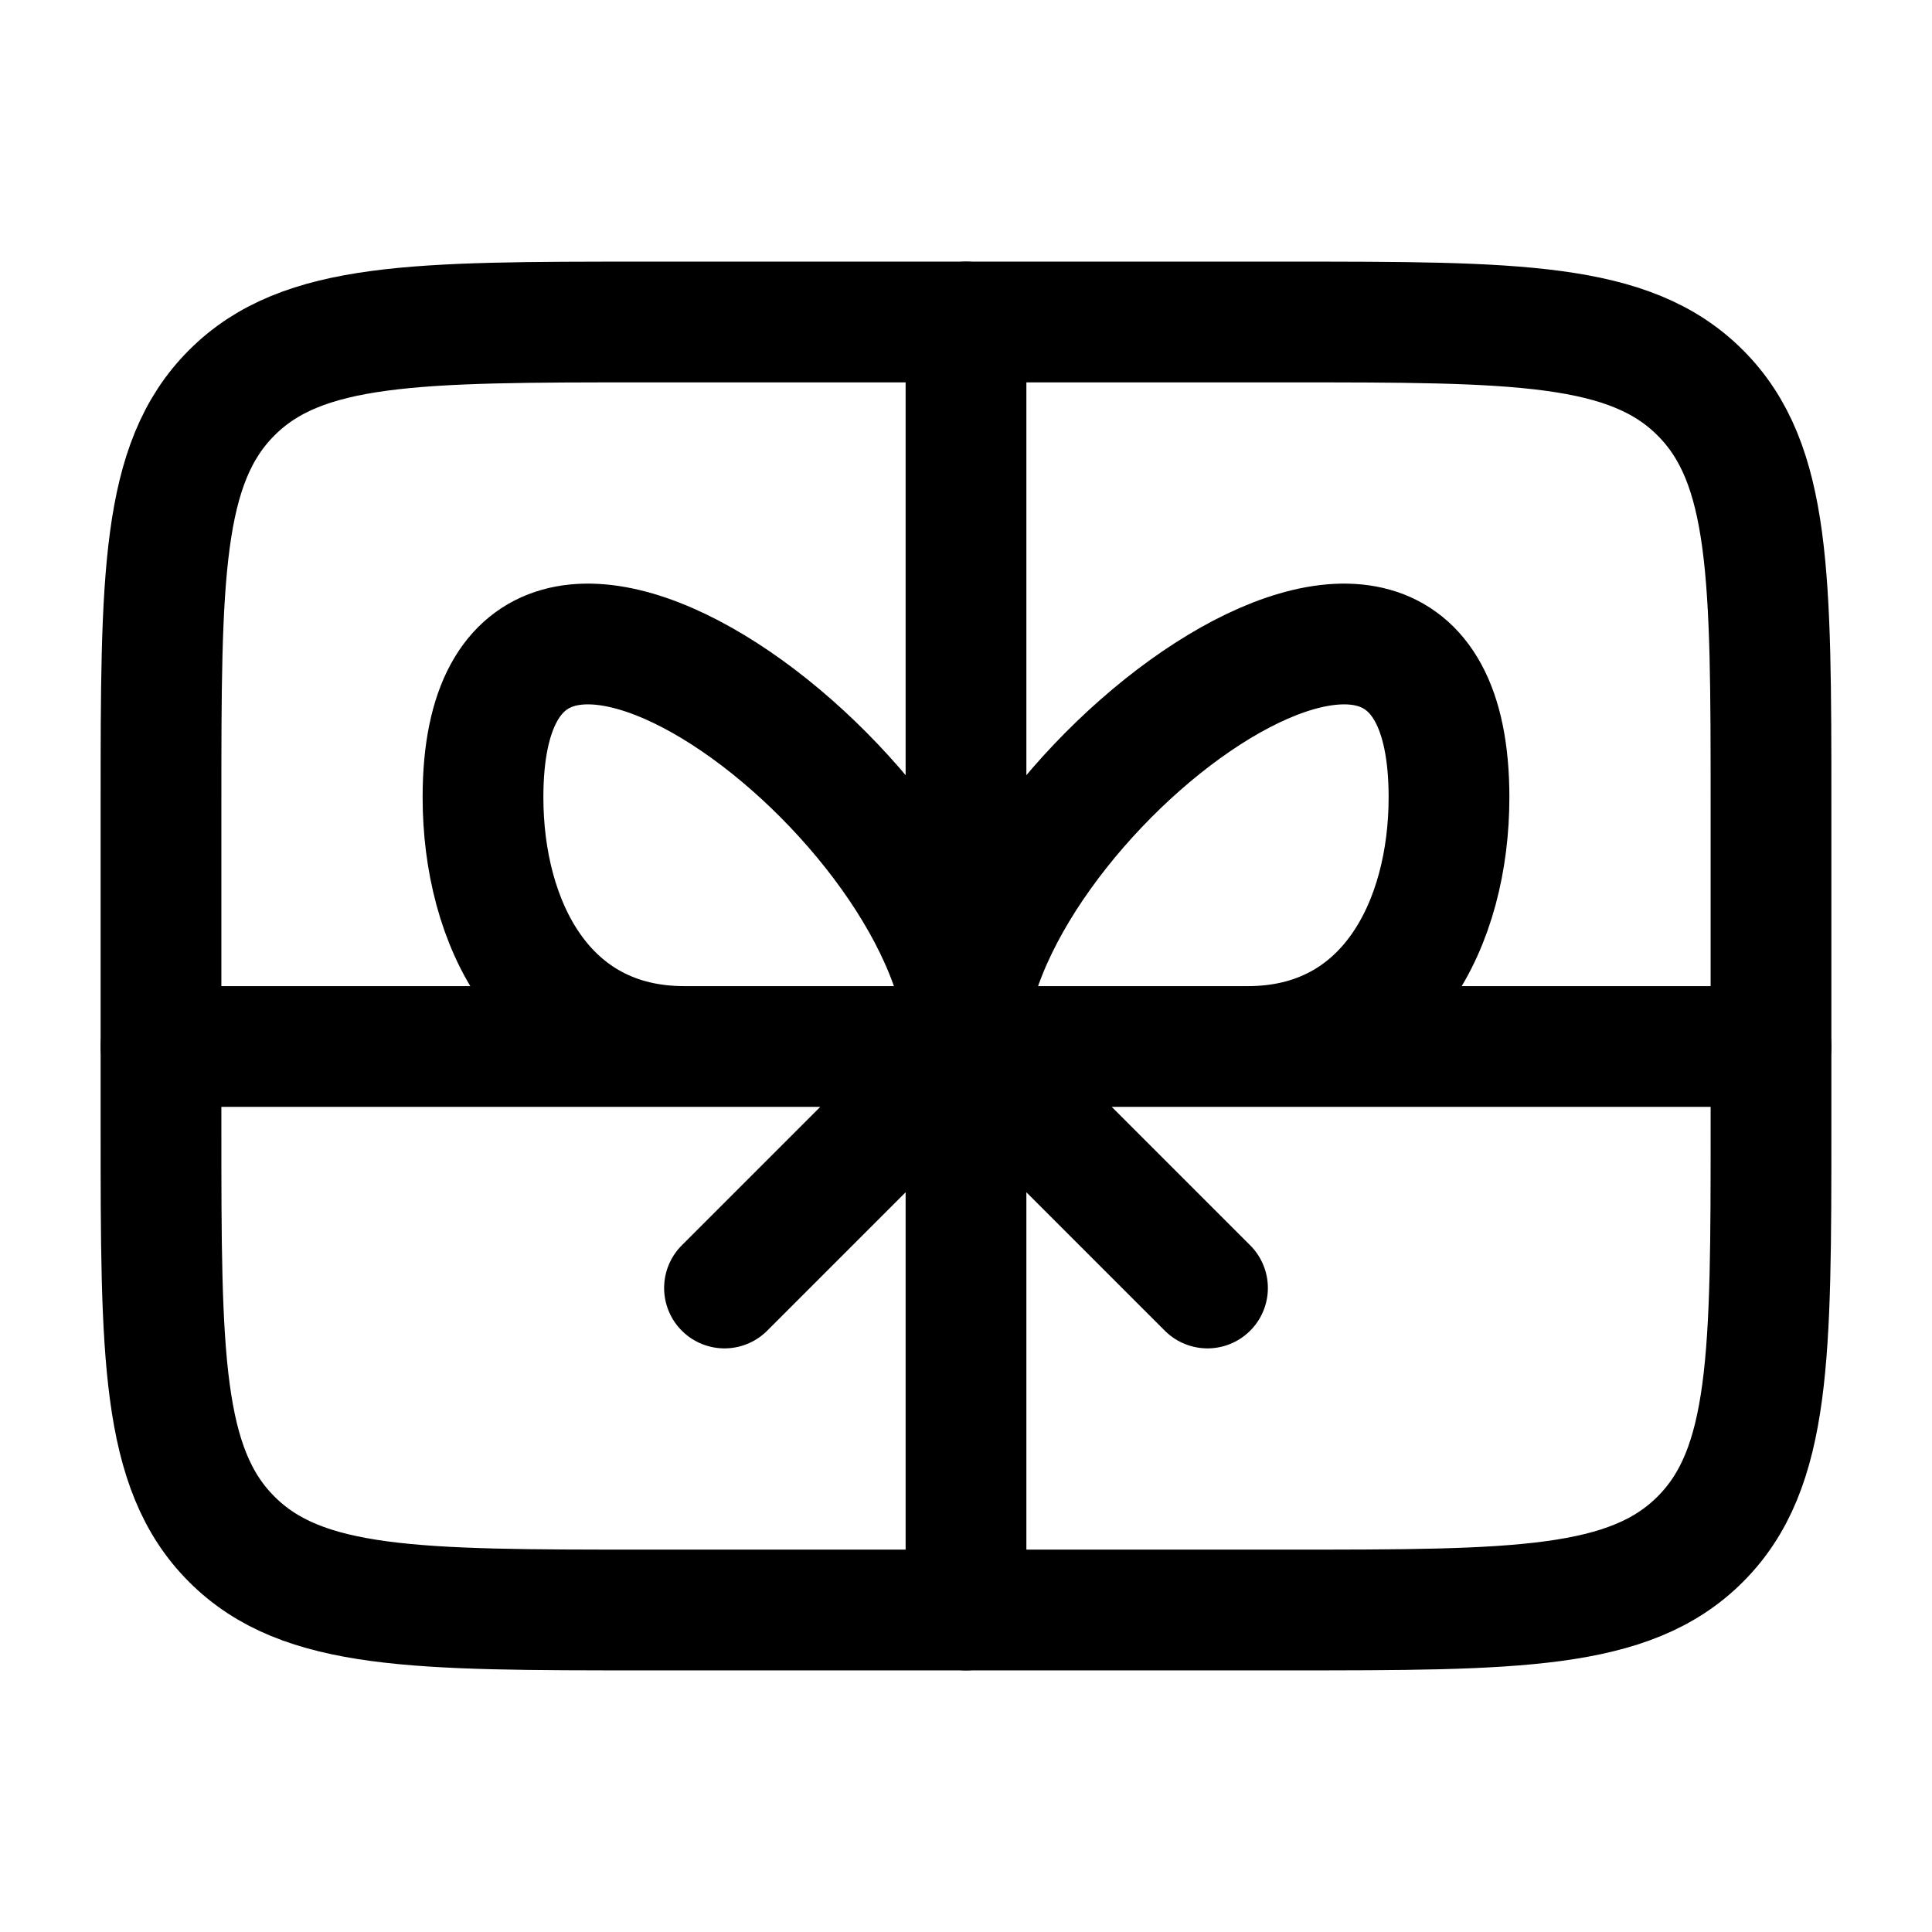 <svg xmlns="http://www.w3.org/2000/svg" xmlns:xlink="http://www.w3.org/1999/xlink" width="24" height="24" viewBox="0 0 24 24"><g fill="none" stroke="currentColor" stroke-linecap="round" stroke-linejoin="round" stroke-width="1.5" color="currentColor"><path d="M2 10c0-2.828 0-4.243.879-5.121C3.757 4 5.172 4 8 4h8c2.828 0 4.243 0 5.121.879C22 5.757 22 7.172 22 10v4c0 2.828 0 4.243-.879 5.121C20.243 20 18.828 20 16 20H8c-2.828 0-4.243 0-5.121-.879C2 18.243 2 16.828 2 14z"/><path d="M6 9.904C6 5.36 12 9.99 12 13H8.5C6.763 13 6 11.47 6 9.904m12 0C18 5.36 12 9.99 12 13h3.5c1.737 0 2.5-1.53 2.5-3.096M12 4v16M2 13h20m-7 3l-3-3l-3 3"/></g></svg>